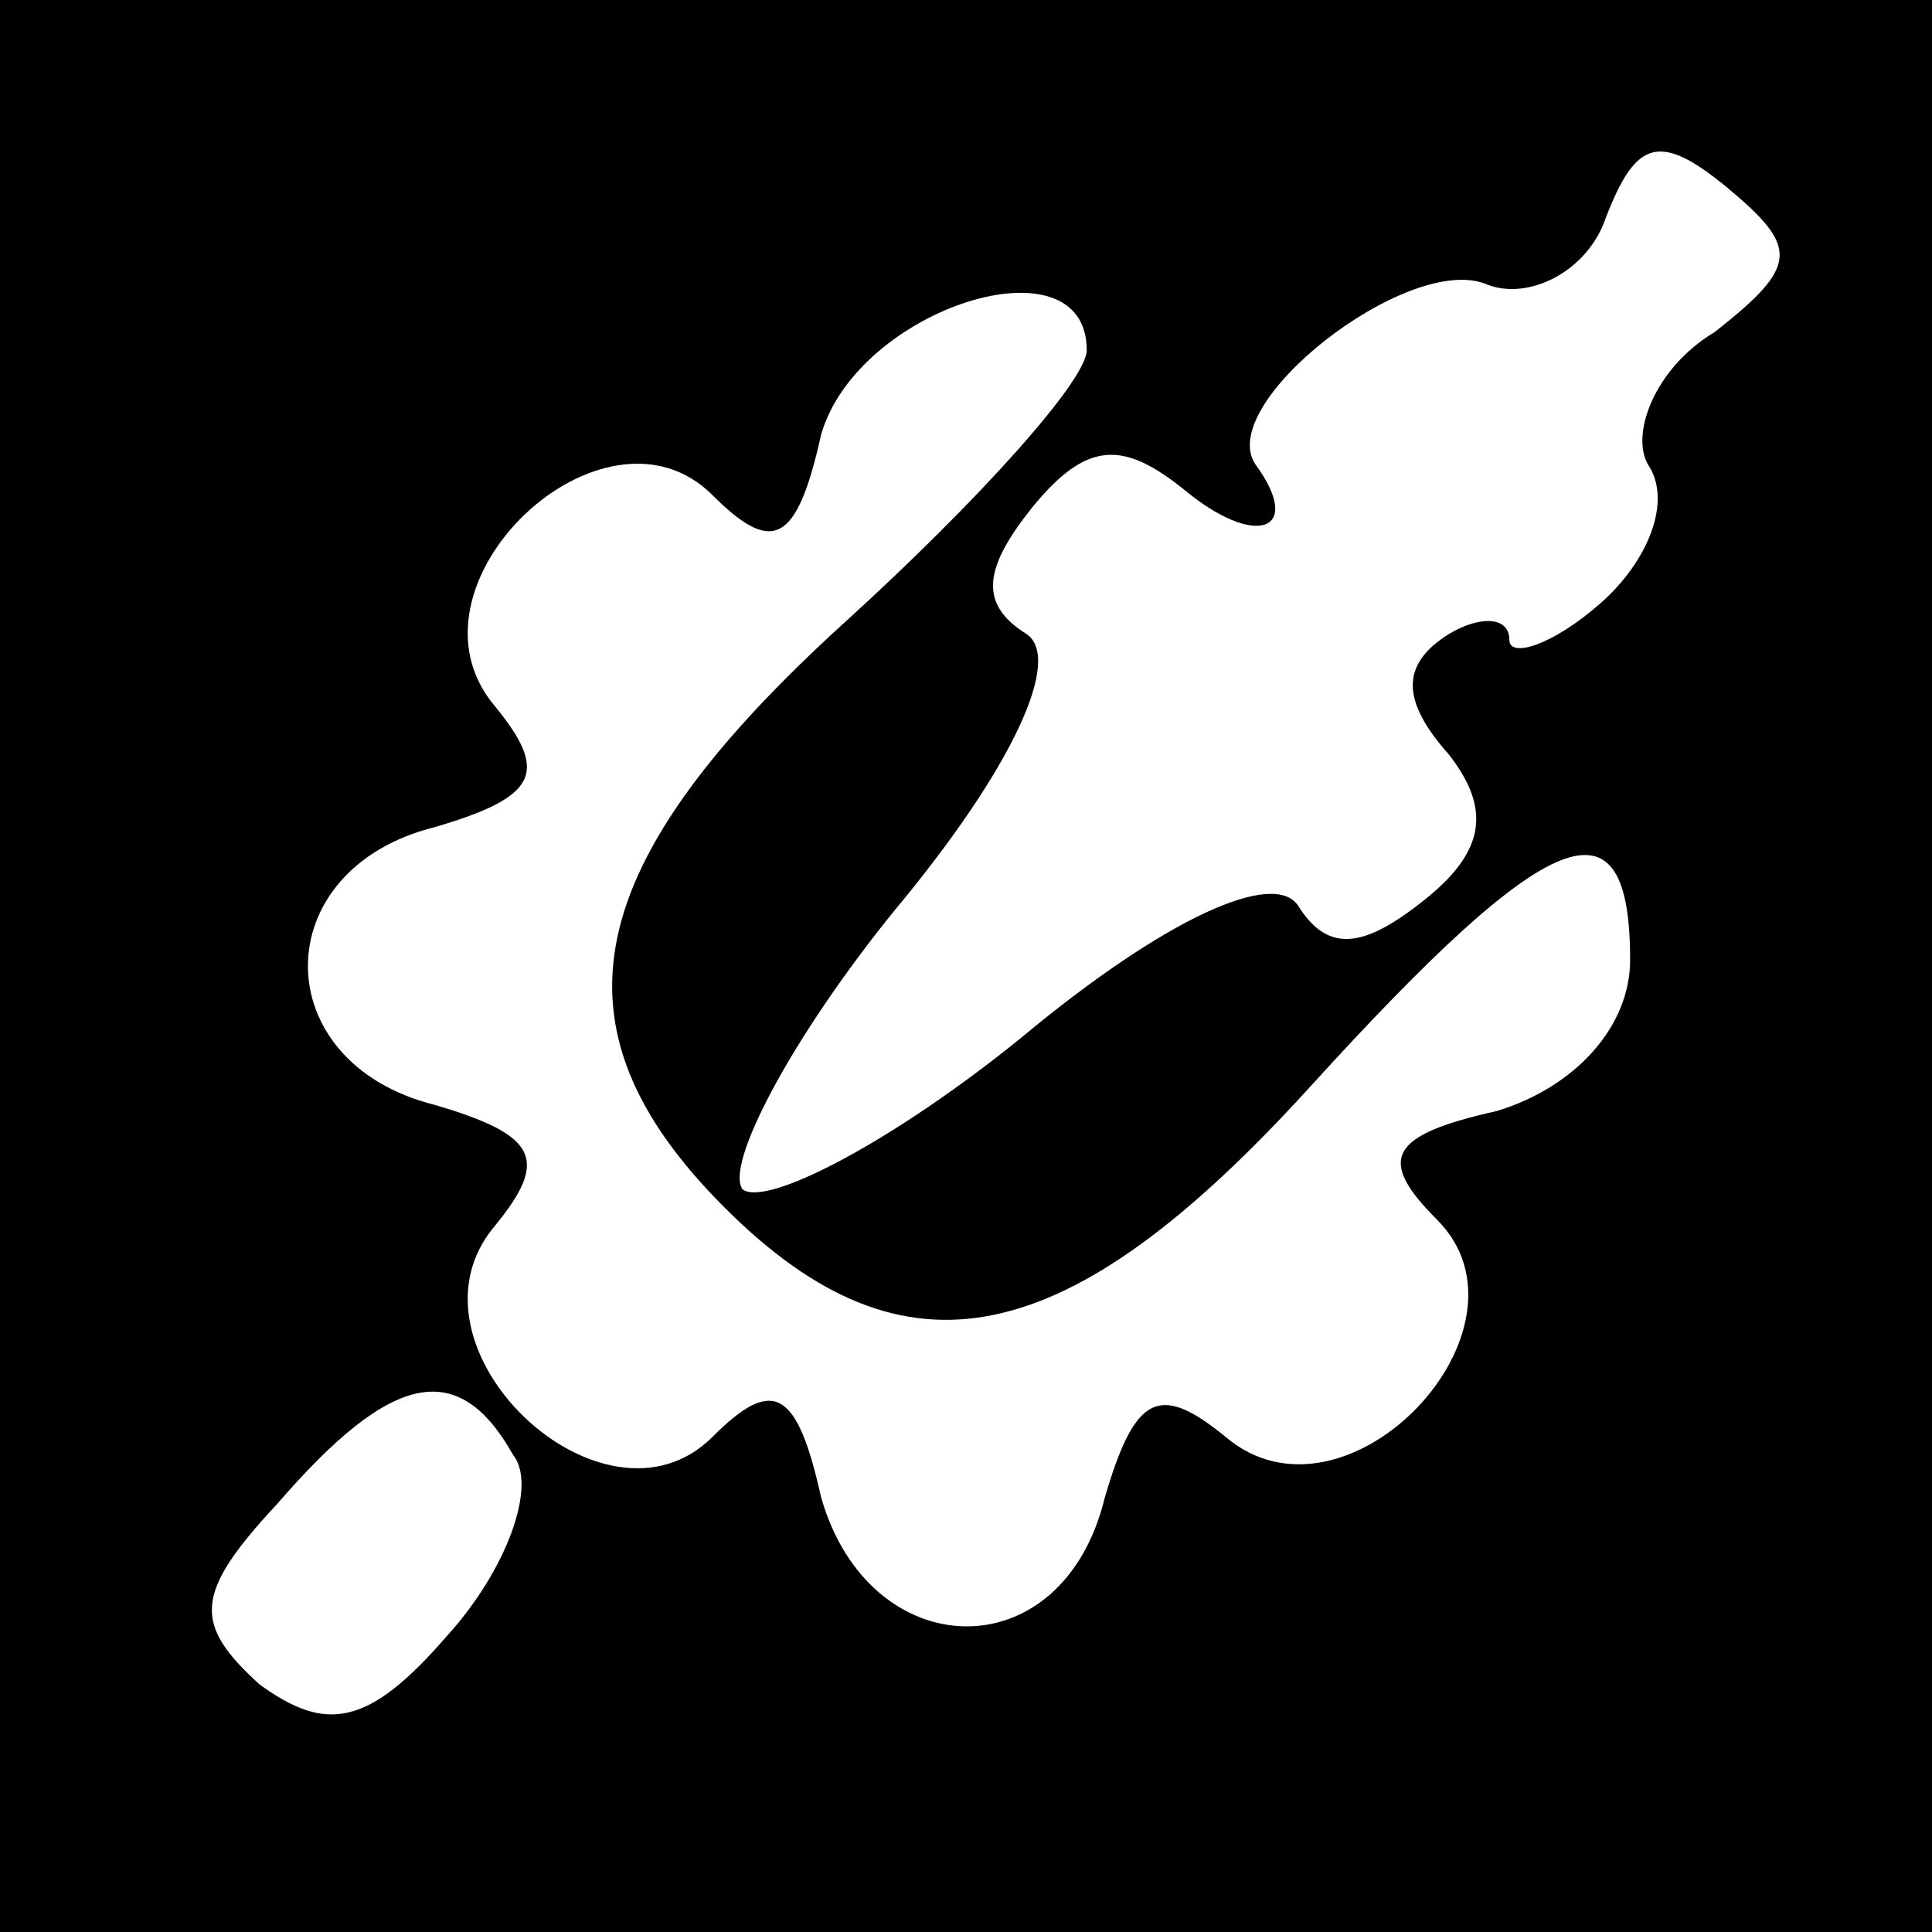 <?xml version="1.0" standalone="no"?>
<!DOCTYPE svg PUBLIC "-//W3C//DTD SVG 20010904//EN"
 "http://www.w3.org/TR/2001/REC-SVG-20010904/DTD/svg10.dtd">
<svg version="1.0" xmlns="http://www.w3.org/2000/svg"
 width="32pt" height="32pt" viewBox="0 0 32 32"
 preserveAspectRatio="xMidYMid meet">
<rect x="0" y="0" width="32" height="32" fill="#808080" stroke="none"/>
<g transform="translate(0,32) scale(0.1,-0.1)"
fill="#000000" stroke="none">
<path fill="#000000" stroke="none" d="M0 160 l0 -160 160 0 160 0 0 160 0
160 -160 0 -160 0 0 -160z"/>
<path fill="#ffffff" stroke="none" d="M284 265 c-10 -6 -14 -17 -11 -22 4 -6
0 -16 -8 -23 -8 -7 -15 -9 -15 -6 0 4 -5 4 -10 1 -8 -5 -8 -11 0 -20 7 -9 6
-16 -4 -24 -10 -8 -16 -9 -21 -1 -4 6 -22 -2 -46 -22 -21 -17 -42 -28 -46 -25
-3 4 8 25 25 46 20 24 28 42 22 46 -8 5 -7 11 1 21 9 11 15 11 25 3 12 -10 20
-7 12 4 -7 10 25 35 38 30 7 -3 17 2 20 11 5 13 9 14 20 5 12 -10 12 -13 -2
-24z"/>
<path fill="#ffffff" stroke="none" d="M180 262 c0 -5 -18 -25 -40 -45 -44
-40 -50 -67 -20 -97 30 -30 57 -24 97 20 40 44 53 49 53 21 0 -11 -9 -21 -22
-25 -18 -4 -20 -8 -10 -18 18 -18 -15 -53 -35 -36 -11 9 -15 7 -20 -10 -7 -29
-39 -28 -47 0 -4 18 -8 20 -18 10 -18 -18 -53 15 -36 35 9 11 7 15 -10 20 -28
7 -28 39 0 46 17 5 19 9 10 20 -17 20 18 53 36 35 10 -10 14 -8 18 10 6 21 44
33 44 14z"/>
<path fill="#ffffff" stroke="none" d="M85 79 c4 -5 -1 -19 -11 -30 -13 -15
-20 -16 -31 -8 -11 10 -11 15 3 30 19 22 30 24 39 8z"/>
</g>
</svg>
